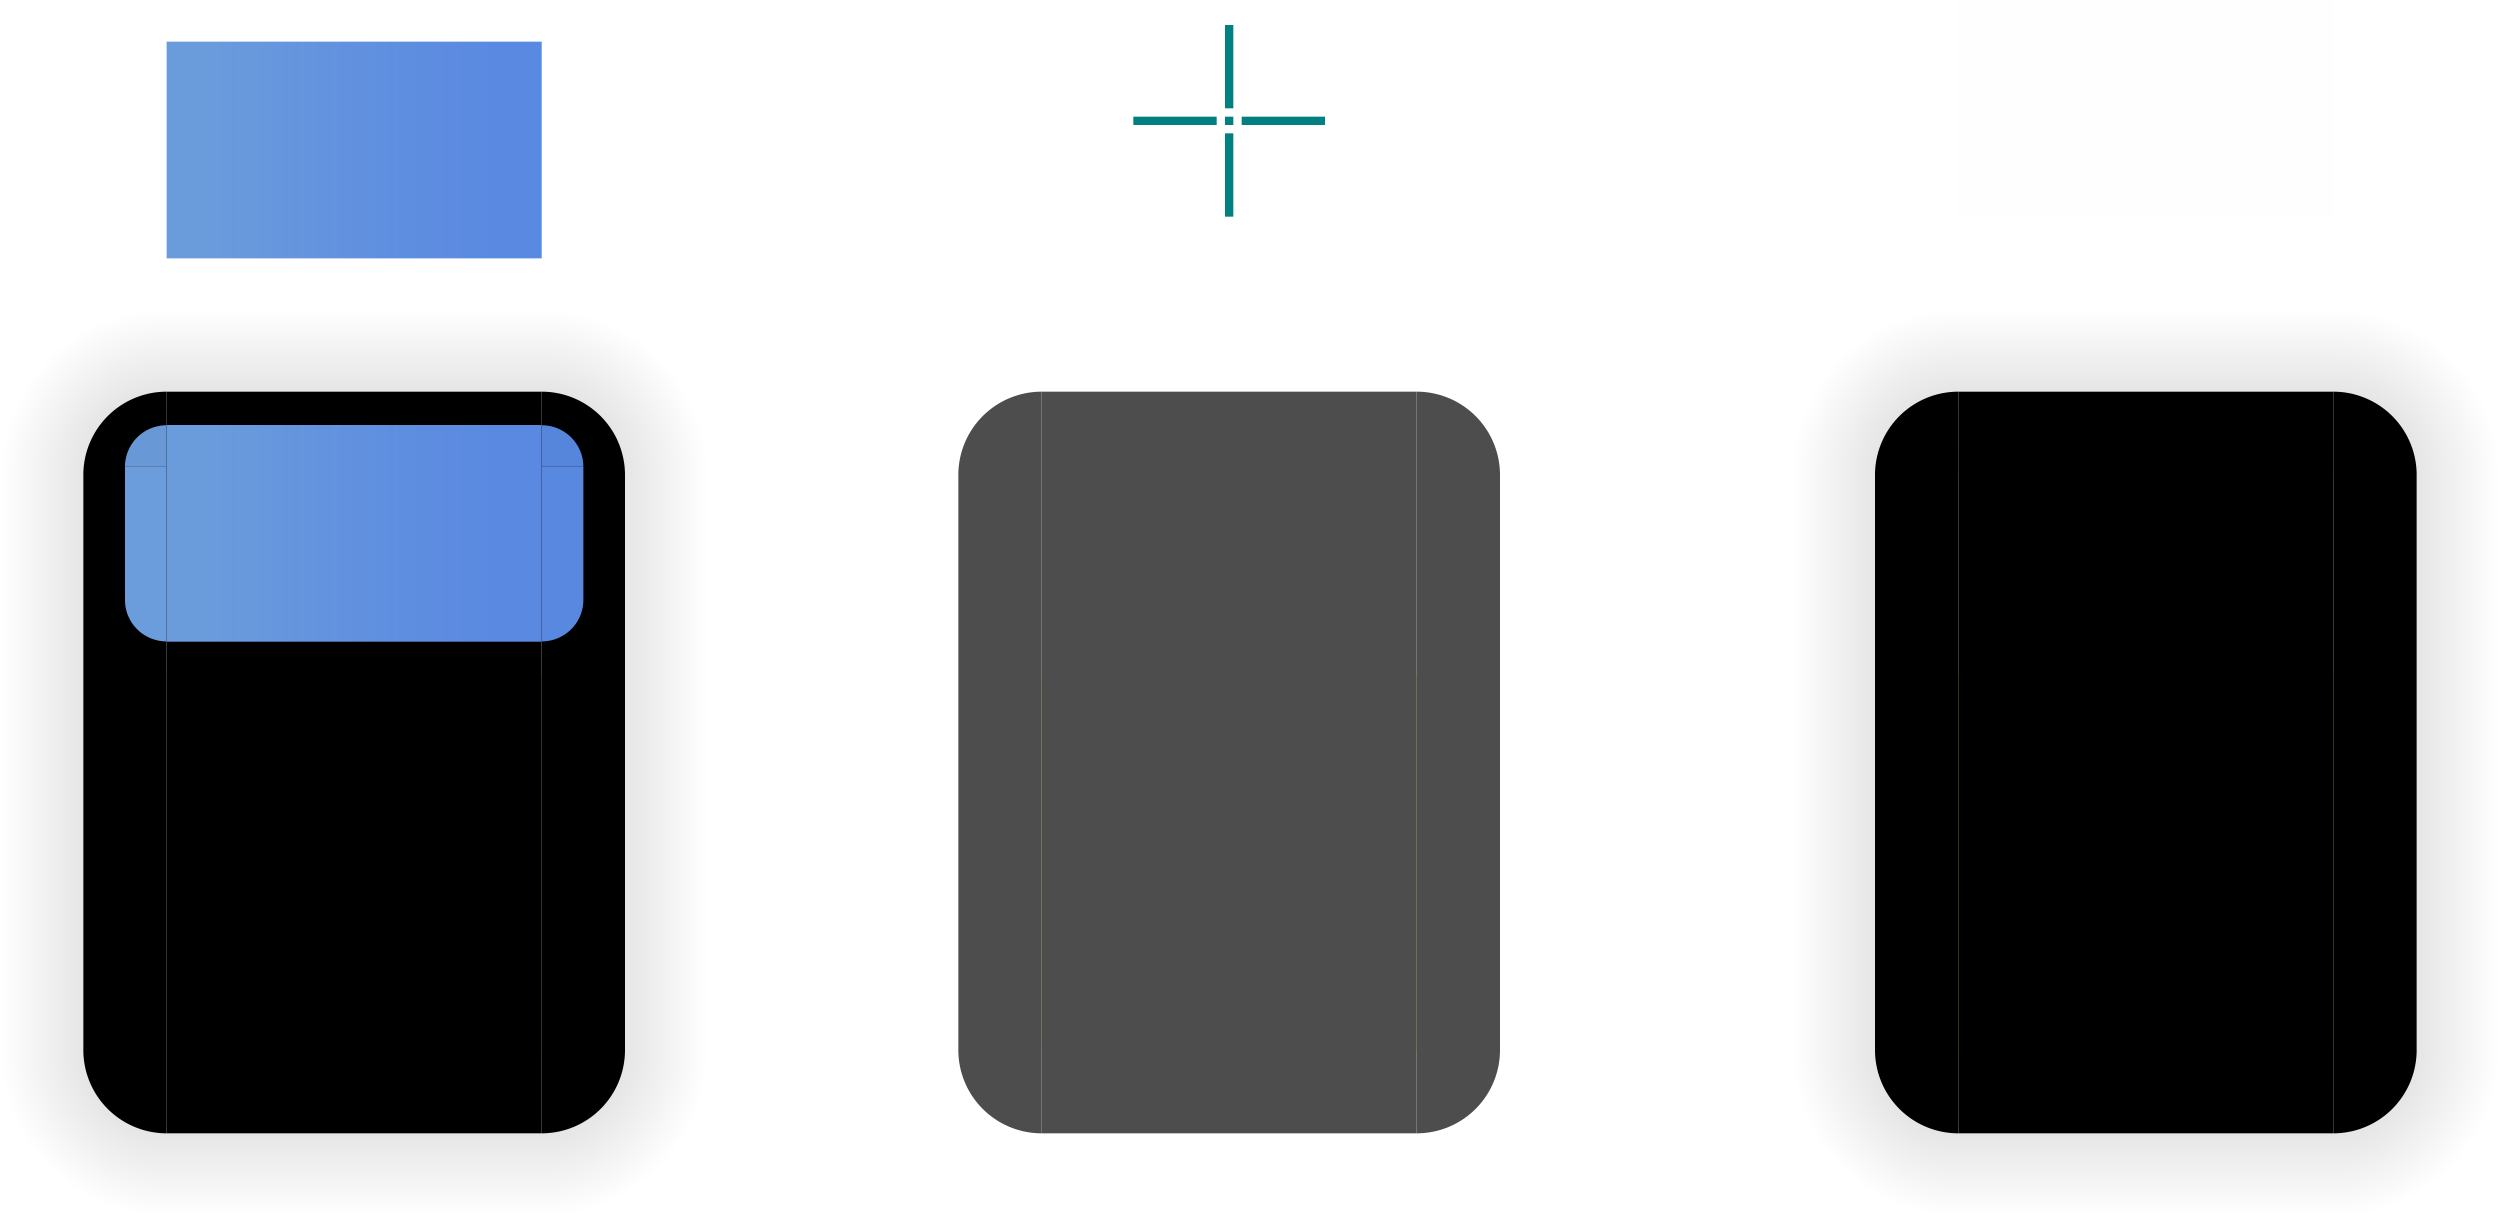 <?xml version="1.0" encoding="UTF-8" standalone="no"?>
<!-- Created with Inkscape (http://www.inkscape.org/) -->

<svg
   sodipodi:docname="decoration.svg"
   inkscape:version="1.1.2 (0a00cf5339, 2022-02-04)"
   id="svg17788"
   version="1.1"
   viewBox="0 0 300 146"
   height="146"
   width="300"
   xmlns:inkscape="http://www.inkscape.org/namespaces/inkscape"
   xmlns:sodipodi="http://sodipodi.sourceforge.net/DTD/sodipodi-0.dtd"
   xmlns:xlink="http://www.w3.org/1999/xlink"
   xmlns="http://www.w3.org/2000/svg"
   xmlns:svg="http://www.w3.org/2000/svg">
  <style
     id="current-color-scheme"
     type="text/css">
   .ColorScheme-Text { color:#dedede; } .ColorScheme-Highlight { color:#5294e2; } .ColorScheme-ButtonBackground { color:#dedede; }
  </style>
  <sodipodi:namedview
     id="namedview17790"
     pagecolor="#d1d1d1"
     bordercolor="#6b6b6b"
     borderopacity="1"
     inkscape:showpageshadow="0"
     inkscape:pageopacity="0"
     inkscape:pagecheckerboard="1"
     inkscape:deskcolor="#d1d1d1"
     inkscape:document-units="px"
     showgrid="true"
     shape-rendering="crispEdges"
     inkscape:zoom="2.8284274"
     inkscape:cx="155.74025"
     inkscape:cy="107.657"
     inkscape:current-layer="layer1"
     inkscape:pageshadow="2"
     inkscape:window-width="1920"
     inkscape:window-height="1022"
     inkscape:window-x="0"
     inkscape:window-y="24"
     inkscape:window-maximized="1">
    <inkscape:grid
       type="xygrid"
       id="grid1879"
       originx="-75"
       originy="-64" />
  </sodipodi:namedview>
  <defs
     id="defs17785">
    <linearGradient
       inkscape:collect="always"
       id="linearGradient1006">
      <stop
         style="stop-color:#9a2cdc;stop-opacity:0.106"
         offset="0"
         id="stop1002" />
      <stop
         style="stop-color:#ffc9b4;stop-opacity:0.143"
         offset="1"
         id="stop1004" />
    </linearGradient>
    <linearGradient
       inkscape:collect="always"
       id="linearGradient3796">
      <stop
         style="stop-color:#000000;stop-opacity:0.2;"
         offset="0"
         id="stop3792" />
      <stop
         style="stop-color:#000000;stop-opacity:0;"
         offset="1"
         id="stop3794" />
    </linearGradient>
    <linearGradient
       inkscape:collect="always"
       id="linearGradient2305">
      <stop
         style="stop-color:#000000;stop-opacity:0.1;"
         offset="0"
         id="stop2301" />
      <stop
         style="stop-color:#000000;stop-opacity:0;"
         offset="1"
         id="stop2303" />
    </linearGradient>
    <linearGradient
       inkscape:collect="always"
       xlink:href="#linearGradient2305"
       id="linearGradient2307"
       x1="150"
       y1="167.5"
       x2="160"
       y2="167.5"
       gradientUnits="userSpaceOnUse" />
    <linearGradient
       inkscape:collect="always"
       xlink:href="#linearGradient2305"
       id="linearGradient2315"
       gradientUnits="userSpaceOnUse"
       x1="150"
       y1="167.5"
       x2="160"
       y2="167.5" />
    <linearGradient
       inkscape:collect="always"
       xlink:href="#linearGradient2305"
       id="linearGradient2323"
       gradientUnits="userSpaceOnUse"
       x1="150"
       y1="167.5"
       x2="160"
       y2="167.5" />
    <linearGradient
       inkscape:collect="always"
       xlink:href="#linearGradient2305"
       id="linearGradient3652"
       gradientUnits="userSpaceOnUse"
       x1="150"
       y1="167.5"
       x2="160"
       y2="167.5"
       gradientTransform="translate(-261,-50)" />
    <radialGradient
       inkscape:collect="always"
       xlink:href="#linearGradient3796"
       id="radialGradient3798"
       cx="150"
       cy="195"
       fx="150"
       fy="195"
       r="10"
       gradientUnits="userSpaceOnUse"
       gradientTransform="matrix(0,2,-2,0,540,-105)" />
    <radialGradient
       inkscape:collect="always"
       xlink:href="#linearGradient3796"
       id="radialGradient4178"
       gradientUnits="userSpaceOnUse"
       gradientTransform="matrix(0,2,-2,0,540,-105)"
       cx="150"
       cy="195"
       fx="150"
       fy="195"
       r="10" />
    <radialGradient
       inkscape:collect="always"
       xlink:href="#linearGradient3796"
       id="radialGradient4346"
       gradientUnits="userSpaceOnUse"
       gradientTransform="matrix(0,2,-2,0,295,-421)"
       cx="150"
       cy="195"
       fx="150"
       fy="195"
       r="10" />
    <linearGradient
       inkscape:collect="always"
       xlink:href="#linearGradient2305"
       id="linearGradient4348"
       gradientUnits="userSpaceOnUse"
       gradientTransform="matrix(1,0,0,0.533,-235,43.667)"
       x1="150"
       y1="167.5"
       x2="160"
       y2="167.5" />
    <linearGradient
       inkscape:collect="always"
       xlink:href="#linearGradient2305"
       id="linearGradient1643"
       gradientUnits="userSpaceOnUse"
       gradientTransform="translate(-258,-50)"
       x1="150"
       y1="167.5"
       x2="160"
       y2="167.5" />
    <radialGradient
       inkscape:collect="always"
       xlink:href="#linearGradient3796"
       id="radialGradient1667"
       gradientUnits="userSpaceOnUse"
       gradientTransform="matrix(0,2,-2,0,540,-105)"
       cx="150"
       cy="195"
       fx="150"
       fy="195"
       r="10" />
    <radialGradient
       inkscape:collect="always"
       xlink:href="#linearGradient3796"
       id="radialGradient1669"
       gradientUnits="userSpaceOnUse"
       gradientTransform="matrix(0,2,-2,0,540,-105)"
       cx="150"
       cy="195"
       fx="150"
       fy="195"
       r="10" />
    <linearGradient
       inkscape:collect="always"
       xlink:href="#linearGradient2305"
       id="linearGradient1671"
       gradientUnits="userSpaceOnUse"
       x1="150"
       y1="167.5"
       x2="160"
       y2="167.5" />
    <linearGradient
       inkscape:collect="always"
       xlink:href="#linearGradient2305"
       id="linearGradient1673"
       gradientUnits="userSpaceOnUse"
       x1="150"
       y1="167.5"
       x2="160"
       y2="167.5" />
    <linearGradient
       inkscape:collect="always"
       xlink:href="#linearGradient2305"
       id="linearGradient1675"
       gradientUnits="userSpaceOnUse"
       x1="150"
       y1="167.5"
       x2="160"
       y2="167.5" />
    <radialGradient
       inkscape:collect="always"
       xlink:href="#linearGradient3796"
       id="radialGradient6401"
       gradientUnits="userSpaceOnUse"
       gradientTransform="matrix(0,2,-2,0,530,-421)"
       cx="150"
       cy="195"
       fx="150"
       fy="195"
       r="10" />
    <linearGradient
       inkscape:collect="always"
       xlink:href="#linearGradient2305"
       id="linearGradient6403"
       gradientUnits="userSpaceOnUse"
       gradientTransform="matrix(1,0,0,0.533,0,43.667)"
       x1="150"
       y1="167.5"
       x2="160"
       y2="167.5" />
    <radialGradient
       inkscape:collect="always"
       xlink:href="#linearGradient3796"
       id="radialGradient6735"
       gradientUnits="userSpaceOnUse"
       gradientTransform="matrix(0,2,-2,0,295,-421)"
       cx="150"
       cy="195"
       fx="150"
       fy="195"
       r="10" />
    <linearGradient
       inkscape:collect="always"
       xlink:href="#linearGradient2305"
       id="linearGradient6737"
       gradientUnits="userSpaceOnUse"
       gradientTransform="matrix(1,0,0,0.533,-235,43.667)"
       x1="150"
       y1="167.5"
       x2="160"
       y2="167.5" />
    <radialGradient
       inkscape:collect="always"
       xlink:href="#linearGradient3796"
       id="radialGradient6761"
       gradientUnits="userSpaceOnUse"
       gradientTransform="matrix(0,2,-2,0,295,-421)"
       cx="150"
       cy="195"
       fx="150"
       fy="195"
       r="10" />
    <linearGradient
       inkscape:collect="always"
       xlink:href="#linearGradient2305"
       id="linearGradient6763"
       gradientUnits="userSpaceOnUse"
       gradientTransform="matrix(1,0,0,0.533,-235,43.667)"
       x1="150"
       y1="167.5"
       x2="160"
       y2="167.5" />
    <linearGradient
       inkscape:collect="always"
       xlink:href="#linearGradient1006"
       id="linearGradient1008"
       x1="-130"
       y1="135"
       x2="-130"
       y2="100"
       gradientUnits="userSpaceOnUse" />
    <linearGradient
       inkscape:collect="always"
       xlink:href="#linearGradient1006"
       id="linearGradient1423"
       gradientUnits="userSpaceOnUse"
       x1="-130"
       y1="135"
       x2="-130"
       y2="100"
       gradientTransform="translate(85,5)" />
  </defs>
  <g
     inkscape:label="Layer 1"
     inkscape:groupmode="layer"
     id="layer1"
     transform="translate(-75,-64)">
    <rect
       style="opacity:1;fill:#ffcc00;stroke-width:1;stroke-linecap:square"
       id="rect1933"
       width="45"
       height="45"
       x="95"
       y="145" />
    <rect
       style="opacity:1;fill:currentColor;fill-opacity:1;stroke-width:1;stroke-linecap:square"
       id="decoration-center"
       width="45"
       height="45"
       x="95"
       y="145"
       class="ColorScheme-ViewBackground" />
    <g
       id="decoration-right">
      <rect
         style="opacity:1;fill:currentColor;fill-opacity:1;stroke-width:1;stroke-linecap:square"
         id="rect2262"
         width="10"
         height="45"
         x="140"
         y="145"
         class="ColorScheme-ViewBackground" />
      <rect
         style="opacity:1;fill:url(#linearGradient2307);fill-opacity:1;stroke-width:1;stroke-linecap:square"
         id="rect2272"
         width="10"
         height="45"
         x="150"
         y="145" />
    </g>
    <g
       id="decoration-left"
       transform="matrix(-1,0,0,1,235,0)">
      <rect
         style="opacity:1;fill:currentColor;fill-opacity:1;stroke-width:1;stroke-linecap:square"
         id="rect2309"
         width="10"
         height="45"
         x="140"
         y="145"
         class="ColorScheme-ViewBackground" />
      <rect
         style="opacity:1;fill:url(#linearGradient2315);fill-opacity:1;stroke-width:1;stroke-linecap:square"
         id="rect2311"
         width="10"
         height="45"
         x="150"
         y="145" />
    </g>
    <g
       id="decoration-bottom"
       transform="rotate(90,117.5,167.5)">
      <rect
         style="opacity:1;fill:currentColor;fill-opacity:1;stroke-width:1;stroke-linecap:square"
         id="rect2317"
         width="10"
         height="45"
         x="140"
         y="145"
         class="ColorScheme-ViewBackground" />
      <rect
         style="opacity:1;fill:url(#linearGradient2323);fill-opacity:1;stroke-width:1;stroke-linecap:square"
         id="rect2319"
         width="10"
         height="45"
         x="150"
         y="145" />
    </g>
    <rect
       id="shadow-hint-top-margin"
       style="fill:#008080;stroke-width:1"
       width="1"
       height="10"
       x="222"
       y="67" />
    <rect
       id="shadow-hint-bottom-margin"
       style="fill:#008080;stroke-width:1"
       width="1"
       height="10"
       x="222"
       y="80" />
    <rect
       id="shadow-hint-right-margin"
       style="fill:#008080;stroke-width:1"
       width="10"
       height="1"
       x="224"
       y="78" />
    <rect
       id="shadow-hint-left-margin"
       style="fill:#008080;stroke-width:1"
       width="10"
       height="1"
       x="211"
       y="78" />
    <g
       id="decoration-bottomright"
       transform="translate(-10,-5)">
      <rect
         style="opacity:1;fill:url(#radialGradient3798);fill-opacity:1;stroke-width:1;stroke-linecap:square"
         id="rect3790"
         width="20"
         height="20"
         x="150"
         y="195" />
      <path
         style="opacity:1;fill:currentColor;fill-opacity:1;stroke:none;stroke-width:1;stroke-linecap:square"
         id="path3736"
         sodipodi:type="arc"
         sodipodi:cx="150"
         sodipodi:cy="195"
         sodipodi:rx="10"
         sodipodi:ry="10"
         sodipodi:start="0"
         sodipodi:end="1.5707963"
         sodipodi:arc-type="slice"
         d="m 160,195 a 10,10 0 0 1 -10,10 v -10 z"
         class="ColorScheme-ViewBackground" />
    </g>
    <g
       id="decoration-bottomleft"
       transform="matrix(-1,0,0,1,245,-5)">
      <rect
         style="opacity:1;fill:url(#radialGradient4178);fill-opacity:1;stroke-width:1;stroke-linecap:square"
         id="rect4172"
         width="20"
         height="20"
         x="150"
         y="195" />
      <path
         style="opacity:1;fill:currentColor;fill-opacity:1;stroke:none;stroke-width:1;stroke-linecap:square"
         id="path4174"
         sodipodi:type="arc"
         sodipodi:cx="150"
         sodipodi:cy="195"
         sodipodi:rx="10"
         sodipodi:ry="10"
         sodipodi:start="0"
         sodipodi:end="1.5707963"
         sodipodi:arc-type="slice"
         d="m 160,195 a 10,10 0 0 1 -10,10 v -10 z"
         class="ColorScheme-ViewBackground" />
    </g>
    <rect
       style="opacity:1;fill:#ffcc00;stroke-width:1;stroke-linecap:square"
       id="rect5014"
       width="45"
       height="45"
       x="200"
       y="145" />
    <rect
       style="opacity:1;fill:#4d4d4d;stroke-width:1;stroke-linecap:square"
       id="mask-center"
       width="45"
       height="45"
       x="200"
       y="145" />
    <g
       id="mask-right"
       transform="translate(105)">
      <rect
         style="opacity:1;fill:#4d4d4d;fill-opacity:1;stroke-width:1;stroke-linecap:square"
         id="rect5018"
         width="10"
         height="45"
         x="140"
         y="145" />
      <rect
         style="opacity:1;fill:none;fill-opacity:1;stroke-width:1;stroke-linecap:square"
         id="rect5020"
         width="10"
         height="45"
         x="150"
         y="145" />
    </g>
    <g
       id="mask-left"
       transform="matrix(-1,0,0,1,340,0)">
      <rect
         style="opacity:1;fill:#4d4d4d;fill-opacity:1;stroke-width:1;stroke-linecap:square"
         id="rect5024"
         width="10"
         height="45"
         x="140"
         y="145" />
      <rect
         style="opacity:1;fill:none;fill-opacity:1;stroke-width:1;stroke-linecap:square"
         id="rect5026"
         width="10"
         height="45"
         x="150"
         y="145" />
    </g>
    <g
       id="mask-bottom"
       transform="rotate(90,170,220)">
      <rect
         style="opacity:1;fill:#4d4d4d;fill-opacity:1;stroke-width:1;stroke-linecap:square"
         id="rect5030"
         width="10"
         height="45"
         x="140"
         y="145" />
      <rect
         style="opacity:1;fill:none;fill-opacity:1;stroke-width:1;stroke-linecap:square"
         id="rect5032"
         width="10"
         height="45"
         x="150"
         y="145" />
    </g>
    <g
       id="mask-top"
       transform="rotate(-90,158,103)">
      <rect
         style="opacity:1;fill:#4d4d4d;fill-opacity:1;stroke-width:1;stroke-linecap:square"
         id="rect5036"
         width="34"
         height="45"
         x="116"
         y="145" />
      <rect
         style="opacity:1;fill:none;fill-opacity:1;stroke-width:1;stroke-linecap:square"
         id="rect5038"
         width="10"
         height="45"
         x="150"
         y="145" />
    </g>
    <g
       id="mask-bottomright"
       transform="translate(95,-5)">
      <rect
         style="opacity:1;fill:none;fill-opacity:1;stroke-width:1;stroke-linecap:square"
         id="rect5042"
         width="20"
         height="20"
         x="150"
         y="195" />
      <path
         style="opacity:1;fill:#4d4d4d;fill-opacity:1;stroke:none;stroke-width:1;stroke-linecap:square"
         id="path5044"
         sodipodi:type="arc"
         sodipodi:cx="150"
         sodipodi:cy="195"
         sodipodi:rx="10"
         sodipodi:ry="10"
         sodipodi:start="0"
         sodipodi:end="1.5707963"
         sodipodi:arc-type="slice"
         d="m 160,195 a 10,10 0 0 1 -10,10 v -10 z" />
    </g>
    <g
       id="mask-bottomleft"
       transform="matrix(-1,0,0,1,350,-5)">
      <rect
         style="opacity:1;fill:none;fill-opacity:1;stroke-width:1;stroke-linecap:square"
         id="rect5048"
         width="20"
         height="20"
         x="150"
         y="195" />
      <path
         style="opacity:1;fill:#4d4d4d;fill-opacity:1;stroke:none;stroke-width:1;stroke-linecap:square"
         id="path5050"
         sodipodi:type="arc"
         sodipodi:cx="150"
         sodipodi:cy="195"
         sodipodi:rx="10"
         sodipodi:ry="10"
         sodipodi:start="0"
         sodipodi:end="1.5707963"
         sodipodi:arc-type="slice"
         d="m 160,195 a 10,10 0 0 1 -10,10 v -10 z" />
    </g>
    <g
       id="mask-topright"
       transform="translate(104)">
      <rect
         style="fill:none;fill-opacity:1;stroke-width:1;stroke-linecap:square"
         id="rect5054"
         width="20"
         height="20"
         x="141"
         y="-121"
         transform="scale(1,-1)" />
      <path
         style="fill:#4d4d4d;fill-opacity:1;stroke:none;stroke-width:1;stroke-linecap:square"
         id="path5056"
         sodipodi:type="arc"
         sodipodi:cx="141"
         sodipodi:cy="-121"
         sodipodi:rx="10"
         sodipodi:ry="10"
         sodipodi:start="0"
         sodipodi:end="1.5707963"
         sodipodi:arc-type="slice"
         d="m 151,-121 a 10,10 0 0 1 -10,10 v -10 z"
         transform="scale(1,-1)" />
      <rect
         style="fill:#4d4d4d;fill-opacity:1;stroke-width:1;stroke-linecap:square"
         id="rect5058"
         width="10"
         height="24"
         x="141"
         y="121" />
      <rect
         style="fill:none;fill-opacity:1;stroke-width:1;stroke-linecap:square"
         id="rect5060"
         width="10"
         height="24"
         x="151"
         y="121" />
    </g>
    <g
       id="mask-topleft"
       transform="matrix(-1,0,0,1,341,0)">
      <rect
         style="fill:none;fill-opacity:1;stroke-width:1;stroke-linecap:square"
         id="rect5064"
         width="20"
         height="20"
         x="141"
         y="-121"
         transform="scale(1,-1)" />
      <path
         style="fill:#4d4d4d;fill-opacity:1;stroke:none;stroke-width:1;stroke-linecap:square"
         id="path5066"
         sodipodi:type="arc"
         sodipodi:cx="141"
         sodipodi:cy="-121"
         sodipodi:rx="10"
         sodipodi:ry="10"
         sodipodi:start="0"
         sodipodi:end="1.5707963"
         sodipodi:arc-type="slice"
         d="m 151,-121 a 10,10 0 0 1 -10,10 v -10 z"
         transform="scale(1,-1)" />
      <rect
         style="fill:#4d4d4d;fill-opacity:1;stroke-width:1;stroke-linecap:square"
         id="rect5068"
         width="10"
         height="24"
         x="141"
         y="121" />
      <rect
         style="fill:none;fill-opacity:1;stroke-width:1;stroke-linecap:square"
         id="rect5070"
         width="10"
         height="24"
         x="151"
         y="121" />
    </g>
    <rect
       id="hint-stretch-borders"
       style="fill:#008080;stroke-width:1"
       width="1"
       height="1"
       x="222"
       y="78" />
    <g
       id="decoration-topleft"
       transform="translate(0,1.1258789e-5)">
      <rect
         style="fill:url(#radialGradient4346);fill-opacity:1;stroke-width:1;stroke-linecap:square"
         id="rect4336"
         width="20"
         height="20"
         x="-95"
         y="-121"
         transform="scale(-1)" />
      <path
         style="fill:currentColor;fill-opacity:1;stroke:none;stroke-width:1;stroke-linecap:square"
         id="path4338"
         sodipodi:type="arc"
         sodipodi:cx="-95"
         sodipodi:cy="-121"
         sodipodi:rx="10"
         sodipodi:ry="10"
         sodipodi:start="0"
         sodipodi:end="1.5707963"
         sodipodi:arc-type="slice"
         d="m -85,-121 a 10,10 0 0 1 -10,10 v -10 z"
         transform="scale(-1)"
         class="ColorScheme-ViewBackground" />
      <rect
         style="fill:currentColor;fill-opacity:1;stroke-width:1;stroke-linecap:square"
         id="rect4340"
         width="10"
         height="24"
         x="-95"
         y="121"
         transform="scale(-1,1)"
         class="ColorScheme-ViewBackground" />
      <rect
         style="fill:url(#linearGradient4348);fill-opacity:1;stroke-width:1;stroke-linecap:square"
         id="rect4342"
         width="10"
         height="24"
         x="-85"
         y="121"
         transform="scale(-1,1)" />
      <rect
         style="fill:currentColor;fill-opacity:1;stroke-width:1;stroke-linecap:square"
         id="rect5187"
         width="5"
         height="16"
         x="-95"
         y="120"
         transform="scale(-1,1)"
         class="ColorScheme-Highlight" />
      <path
         style="opacity:0.97;fill:currentColor;fill-opacity:1;stroke:none;stroke-width:1.2;stroke-linecap:square"
         id="path6003"
         sodipodi:type="arc"
         sodipodi:cx="-95"
         sodipodi:cy="-120.00001"
         sodipodi:rx="5"
         sodipodi:ry="4.9685831"
         sodipodi:start="0"
         sodipodi:end="1.5707963"
         sodipodi:arc-type="slice"
         d="m -90,-120 a 5,4.969 0 0 1 -5,4.969 v -4.969 z"
         transform="scale(-1)"
         class="ColorScheme-Highlight" />
      <path
         style="opacity:1;fill:currentColor;fill-opacity:1;stroke:none;stroke-width:1.2;stroke-linecap:square"
         id="path6065"
         sodipodi:type="arc"
         sodipodi:cx="-95"
         sodipodi:cy="136"
         sodipodi:rx="5"
         sodipodi:ry="4.9685831"
         sodipodi:start="0"
         sodipodi:end="1.5707963"
         sodipodi:arc-type="slice"
         d="m -90,136 a 5,4.969 0 0 1 -5,4.969 V 136 Z"
         transform="scale(-1,1)"
         class="ColorScheme-Highlight" />
      <rect
         style="fill:#ffc9b4;fill-opacity:0.145;stroke-width:1;stroke-linecap:square"
         id="rect1109"
         width="5"
         height="16"
         x="-95"
         y="120"
         transform="scale(-1,1)" />
      <path
         style="opacity:0.97;fill:#ffc9b4;fill-opacity:0.145;stroke:none;stroke-width:1.2;stroke-linecap:square"
         id="path1149"
         sodipodi:type="arc"
         sodipodi:cx="-95"
         sodipodi:cy="-120.00001"
         sodipodi:rx="5"
         sodipodi:ry="4.9685831"
         sodipodi:start="0"
         sodipodi:end="1.5707963"
         sodipodi:arc-type="slice"
         d="m -90,-120 a 5,4.969 0 0 1 -5,4.969 v -4.969 z"
         transform="scale(-1)" />
      <path
         style="opacity:1;fill:#ffc9b4;fill-opacity:0.145;stroke:none;stroke-width:1.2;stroke-linecap:square"
         id="path1288"
         sodipodi:type="arc"
         sodipodi:cx="-95"
         sodipodi:cy="136"
         sodipodi:rx="5"
         sodipodi:ry="4.9685831"
         sodipodi:start="0"
         sodipodi:end="1.5707963"
         sodipodi:arc-type="slice"
         d="m -90,136 a 5,4.969 0 0 1 -5,4.969 V 136 Z"
         transform="scale(-1,1)" />
    </g>
    <g
       id="g1539"
       class="ColorScheme-ViewBackground">
      <rect
         style="opacity:1;fill:#ffcc00;stroke-width:1;stroke-linecap:square"
         id="rect1561"
         width="45"
         height="45"
         x="310"
         y="145" />
      <rect
         style="opacity:1;fill:currentColor;fill-opacity:1;stroke-width:1;stroke-linecap:square"
         id="decoration-inactive-center"
         width="45"
         height="45"
         x="310"
         y="145" />
      <g
         id="decoration-inactive-right"
         transform="translate(215)">
        <rect
           style="opacity:1;fill:currentColor;fill-opacity:1;stroke-width:1;stroke-linecap:square"
           id="rect1565"
           width="10"
           height="45"
           x="140"
           y="145" />
        <rect
           style="opacity:1;fill:url(#linearGradient1675);fill-opacity:1;stroke-width:1;stroke-linecap:square"
           id="rect1567"
           width="10"
           height="45"
           x="150"
           y="145" />
      </g>
      <g
         id="decoration-inactive-left"
         transform="matrix(-1,0,0,1,450,0)">
        <rect
           style="opacity:1;fill-opacity:1;stroke-width:1;stroke-linecap:square"
           id="rect1571"
           width="10"
           height="45"
           x="140"
           y="145"
           fill="currentColor" />
        <rect
           style="opacity:1;fill:url(#linearGradient1673);fill-opacity:1;stroke-width:1;stroke-linecap:square"
           id="rect1573"
           width="10"
           height="45"
           x="150"
           y="145" />
      </g>
      <g
         id="decoration-inactive-bottom"
         transform="rotate(90,225,275)">
        <rect
           style="opacity:1;fill:currentColor;fill-opacity:1;stroke-width:1;stroke-linecap:square"
           id="rect1577"
           width="10"
           height="45"
           x="140"
           y="145" />
        <rect
           style="opacity:1;fill:url(#linearGradient1671);fill-opacity:1;stroke-width:1;stroke-linecap:square"
           id="rect1579"
           width="10"
           height="45"
           x="150"
           y="145" />
      </g>
      <g
         id="decoration-inactive-bottomright"
         transform="translate(205,-5)">
        <rect
           style="opacity:1;fill:url(#radialGradient1669);fill-opacity:1;stroke-width:1;stroke-linecap:square"
           id="rect1589"
           width="20"
           height="20"
           x="150"
           y="195" />
        <path
           style="opacity:1;fill:currentColor;fill-opacity:1;stroke:none;stroke-width:1;stroke-linecap:square"
           id="path1591"
           sodipodi:type="arc"
           sodipodi:cx="150"
           sodipodi:cy="195"
           sodipodi:rx="10"
           sodipodi:ry="10"
           sodipodi:start="0"
           sodipodi:end="1.5707963"
           sodipodi:arc-type="slice"
           d="m 160,195 a 10,10 0 0 1 -10,10 v -10 z" />
      </g>
      <g
         id="decoration-inactive-bottomleft"
         transform="matrix(-1,0,0,1,460,-5)">
        <rect
           style="opacity:1;fill:url(#radialGradient1667);fill-opacity:1;stroke-width:1;stroke-linecap:square"
           id="rect1595"
           width="20"
           height="20"
           x="150"
           y="195" />
        <path
           style="opacity:1;fill-opacity:1;stroke:none;stroke-width:1;stroke-linecap:square"
           id="path1597"
           sodipodi:type="arc"
           sodipodi:cx="150"
           sodipodi:cy="195"
           sodipodi:rx="10"
           sodipodi:ry="10"
           sodipodi:start="0"
           sodipodi:end="1.5707963"
           sodipodi:arc-type="slice"
           d="m 160,195 a 10,10 0 0 1 -10,10 v -10 z"
           fill="currentColor" />
      </g>
      <g
         id="decoration-inactive-top"
         transform="translate(215,3)">
        <rect
           style="fill:currentColor;fill-opacity:1;stroke-width:1;stroke-linecap:square"
           id="rect1633"
           width="34"
           height="45"
           x="-142"
           y="95"
           transform="rotate(-90)" />
        <rect
           style="fill:url(#linearGradient1643);fill-opacity:1;stroke-width:1;stroke-linecap:square"
           id="rect1635"
           width="10"
           height="45"
           x="-108"
           y="95"
           transform="rotate(-90)" />
        <rect
           style="fill:currentColor;fill-opacity:0.006;stroke-width:1;stroke-linecap:square"
           id="rect1637"
           width="26"
           height="45"
           x="-138"
           y="95"
           transform="rotate(-90)" />
      </g>
      <g
         id="decoration-inactive-topright"
         transform="matrix(-1,0,0,1,450,1.5258789e-5)">
        <rect
           style="fill:url(#radialGradient6735);fill-opacity:1;stroke-width:1;stroke-linecap:square"
           id="rect6719"
           width="20"
           height="20"
           x="-95"
           y="-121"
           transform="scale(-1)" />
        <path
           style="fill:currentColor;fill-opacity:1;stroke:none;stroke-width:1;stroke-linecap:square"
           id="path6721"
           sodipodi:type="arc"
           sodipodi:cx="-95"
           sodipodi:cy="-121"
           sodipodi:rx="10"
           sodipodi:ry="10"
           sodipodi:start="0"
           sodipodi:end="1.5707963"
           sodipodi:arc-type="slice"
           d="m -85,-121 a 10,10 0 0 1 -10,10 v -10 z"
           transform="scale(-1)" />
        <rect
           style="fill:currentColor;fill-opacity:1;stroke-width:1;stroke-linecap:square"
           id="rect6723"
           width="10"
           height="24"
           x="-95"
           y="121"
           transform="scale(-1,1)" />
        <rect
           style="fill:url(#linearGradient6737);fill-opacity:1;stroke-width:1;stroke-linecap:square"
           id="rect6725"
           width="10"
           height="24"
           x="-85"
           y="121"
           transform="scale(-1,1)" />
        <rect
           style="opacity:1;fill:#3b3749;fill-opacity:0.003;stroke-width:1;stroke-linecap:square"
           id="rect6727"
           width="5"
           height="16"
           x="-95"
           y="120"
           transform="scale(-1,1)" />
        <path
           style="opacity:1;fill:#3b3749;fill-opacity:0.008;stroke:none;stroke-width:1.2;stroke-linecap:square"
           id="path6729"
           sodipodi:type="arc"
           sodipodi:cx="-95"
           sodipodi:cy="-120.00001"
           sodipodi:rx="5"
           sodipodi:ry="4.9685831"
           sodipodi:start="0"
           sodipodi:end="1.5707963"
           sodipodi:arc-type="slice"
           d="m -90,-120 a 5,4.969 0 0 1 -5,4.969 v -4.969 z"
           transform="scale(-1)" />
        <path
           style="opacity:1;fill:#3b3749;fill-opacity:0.007;stroke:none;stroke-width:1.2;stroke-linecap:square"
           id="path6731"
           sodipodi:type="arc"
           sodipodi:cx="-95"
           sodipodi:cy="136"
           sodipodi:rx="5"
           sodipodi:ry="4.9685831"
           sodipodi:start="0"
           sodipodi:end="1.5707963"
           sodipodi:arc-type="slice"
           d="m -90,136 a 5,4.969 0 0 1 -5,4.969 V 136 Z"
           transform="scale(-1,1)" />
      </g>
      <g
         id="decoration-inactive-topleft"
         transform="translate(215)">
        <rect
           style="fill:url(#radialGradient6761);fill-opacity:1;stroke-width:1;stroke-linecap:square"
           id="rect6745"
           width="20"
           height="20"
           x="-95"
           y="-121"
           transform="scale(-1)" />
        <path
           style="fill:currentColor;fill-opacity:1;stroke:none;stroke-width:1;stroke-linecap:square"
           id="path6747"
           sodipodi:type="arc"
           sodipodi:cx="-95"
           sodipodi:cy="-121"
           sodipodi:rx="10"
           sodipodi:ry="10"
           sodipodi:start="0"
           sodipodi:end="1.5707963"
           sodipodi:arc-type="slice"
           d="m -85,-121 a 10,10 0 0 1 -10,10 v -10 z"
           transform="scale(-1)" />
        <rect
           style="fill:currentColor;fill-opacity:1;stroke-width:1;stroke-linecap:square"
           id="rect6749"
           width="10"
           height="24"
           x="-95"
           y="121"
           transform="scale(-1,1)" />
        <rect
           style="fill:url(#linearGradient6763);fill-opacity:1;stroke-width:1;stroke-linecap:square"
           id="rect6751"
           width="10"
           height="24"
           x="-85"
           y="121"
           transform="scale(-1,1)" />
        <rect
           style="opacity:1;fill:#3b3749;fill-opacity:0.007;stroke-width:1;stroke-linecap:square"
           id="rect6753"
           width="5"
           height="16"
           x="-95"
           y="120"
           transform="scale(-1,1)" />
        <path
           style="opacity:1;fill:#3b3749;fill-opacity:0.014;stroke:none;stroke-width:1.2;stroke-linecap:square"
           id="path6755"
           sodipodi:type="arc"
           sodipodi:cx="-95"
           sodipodi:cy="-120.00001"
           sodipodi:rx="5"
           sodipodi:ry="4.9685831"
           sodipodi:start="0"
           sodipodi:end="1.5707963"
           sodipodi:arc-type="slice"
           d="m -90,-120 a 5,4.969 0 0 1 -5,4.969 v -4.969 z"
           transform="scale(-1)" />
        <path
           style="opacity:1;fill:#3b3749;fill-opacity:0.015;stroke:none;stroke-width:1.2;stroke-linecap:square"
           id="path6757"
           sodipodi:type="arc"
           sodipodi:cx="-95"
           sodipodi:cy="136"
           sodipodi:rx="5"
           sodipodi:ry="4.9685831"
           sodipodi:start="0"
           sodipodi:end="1.5707963"
           sodipodi:arc-type="slice"
           d="m -90,136 a 5,4.969 0 0 1 -5,4.969 V 136 Z"
           transform="scale(-1,1)" />
      </g>
    </g>
    <rect
       style="fill:#3b3749;fill-opacity:0.004;stroke-width:1;stroke-linecap:square"
       id="decoration-maximized-inactive-center"
       width="26"
       height="45"
       x="-90"
       y="310"
       transform="rotate(-90)" />
    <g
       id="decoration-top">
      <rect
         style="fill:currentColor;fill-opacity:1;stroke-width:1;stroke-linecap:square"
         id="rect3646"
         width="34"
         height="45"
         x="-145"
         y="95"
         transform="rotate(-90)"
         class="ColorScheme-ViewBackground" />
      <rect
         style="fill:url(#linearGradient3652);fill-opacity:1;stroke-width:1;stroke-linecap:square"
         id="rect3648"
         width="10"
         height="45"
         x="-111"
         y="95"
         transform="rotate(-90)" />
      <rect
         style="fill:currentColor;fill-opacity:1;stroke-width:1;stroke-linecap:square"
         id="rect5399"
         width="26"
         height="45"
         x="-141"
         y="95"
         transform="rotate(-90)"
         class="ColorScheme-Highlight" />
      <rect
         style="fill:url(#linearGradient1008);fill-opacity:1;stroke-width:1;stroke-linecap:square"
         id="rect1000"
         width="26"
         height="45"
         x="-141"
         y="95"
         transform="rotate(-90)" />
    </g>
    <g
       id="decoration-topright">
      <rect
         style="fill:url(#radialGradient6401);fill-opacity:1;stroke-width:1;stroke-linecap:square"
         id="rect6385"
         width="20"
         height="20"
         x="140"
         y="-121"
         transform="scale(1,-1)" />
      <path
         style="fill:currentColor;fill-opacity:1;stroke:none;stroke-width:1;stroke-linecap:square"
         id="path6387"
         sodipodi:type="arc"
         sodipodi:cx="140"
         sodipodi:cy="-121.00002"
         sodipodi:rx="10"
         sodipodi:ry="10"
         sodipodi:start="0"
         sodipodi:end="1.5707963"
         sodipodi:arc-type="slice"
         d="m 150,-121 a 10,10 0 0 1 -10,10 v -10 z"
         transform="scale(1,-1)"
         class="ColorScheme-ViewBackground" />
      <rect
         style="fill:currentColor;fill-opacity:1;stroke-width:1;stroke-linecap:square"
         id="rect6389"
         width="10"
         height="24"
         x="140"
         y="121"
         class="ColorScheme-ViewBackground" />
      <rect
         style="fill:url(#linearGradient6403);fill-opacity:1;stroke-width:1;stroke-linecap:square"
         id="rect6391"
         width="10"
         height="24"
         x="150"
         y="121" />
      <rect
         style="fill:currentColor;fill-opacity:1;stroke-width:1;stroke-linecap:square"
         id="rect6393"
         width="5"
         height="16"
         x="140"
         y="120"
         class="ColorScheme-Highlight" />
      <path
         style="opacity:0.97;fill:currentColor;fill-opacity:1;stroke:none;stroke-width:1.2;stroke-linecap:square"
         id="path6395"
         sodipodi:type="arc"
         sodipodi:cx="140"
         sodipodi:cy="-120.00002"
         sodipodi:rx="5"
         sodipodi:ry="4.9685831"
         sodipodi:start="0"
         sodipodi:end="1.5707963"
         sodipodi:arc-type="slice"
         d="m 145,-120 a 5,4.969 0 0 1 -5,4.969 v -4.969 z"
         transform="scale(1,-1)"
         class="ColorScheme-Highlight" />
      <path
         style="fill:currentColor;fill-opacity:1;stroke:none;stroke-width:1.2;stroke-linecap:square"
         id="path6397"
         sodipodi:type="arc"
         sodipodi:cx="140"
         sodipodi:cy="136.00002"
         sodipodi:rx="5"
         sodipodi:ry="4.9685831"
         sodipodi:start="0"
         sodipodi:end="1.5707963"
         sodipodi:arc-type="slice"
         d="m 145,136 a 5,4.969 0 0 1 -5,4.969 v -4.969 z"
         class="ColorScheme-Highlight" />
      <rect
         style="fill:#9a2cdc;fill-opacity:0.106;stroke-width:1;stroke-linecap:square"
         id="rect1607"
         width="5"
         height="16"
         x="140"
         y="120" />
      <path
         style="opacity:0.97;fill:#9a2cdc;fill-opacity:0.106;stroke:none;stroke-width:1.2;stroke-linecap:square"
         id="path1727"
         sodipodi:type="arc"
         sodipodi:cx="140"
         sodipodi:cy="-120.00002"
         sodipodi:rx="5"
         sodipodi:ry="4.9685831"
         sodipodi:start="0"
         sodipodi:end="1.5707963"
         sodipodi:arc-type="slice"
         d="m 145,-120 a 5,4.969 0 0 1 -5,4.969 v -4.969 z"
         transform="scale(1,-1)" />
      <path
         style="fill:#9a2cdc;fill-opacity:0.106;stroke:none;stroke-width:1.2;stroke-linecap:square"
         id="path1748"
         sodipodi:type="arc"
         sodipodi:cx="140"
         sodipodi:cy="136.00002"
         sodipodi:rx="5"
         sodipodi:ry="4.9685831"
         sodipodi:start="0"
         sodipodi:end="1.5707963"
         sodipodi:arc-type="slice"
         d="m 145,136 a 5,4.969 0 0 1 -5,4.969 v -4.969 z" />
    </g>
    <g
       id="decoration-maximized-center"
       transform="translate(-5,39)">
      <rect
         style="fill:currentColor;fill-opacity:1;stroke-width:1;stroke-linecap:square"
         id="rect5399-7"
         width="26"
         height="45"
         x="-56"
         y="100"
         transform="rotate(-90)"
         class="ColorScheme-Highlight" />
      <rect
         style="fill:url(#linearGradient1423);fill-opacity:1;stroke-width:1;stroke-linecap:square"
         id="rect1000-5"
         width="26"
         height="45"
         x="-56"
         y="100"
         transform="rotate(-90)" />
    </g>
  </g>
</svg>
